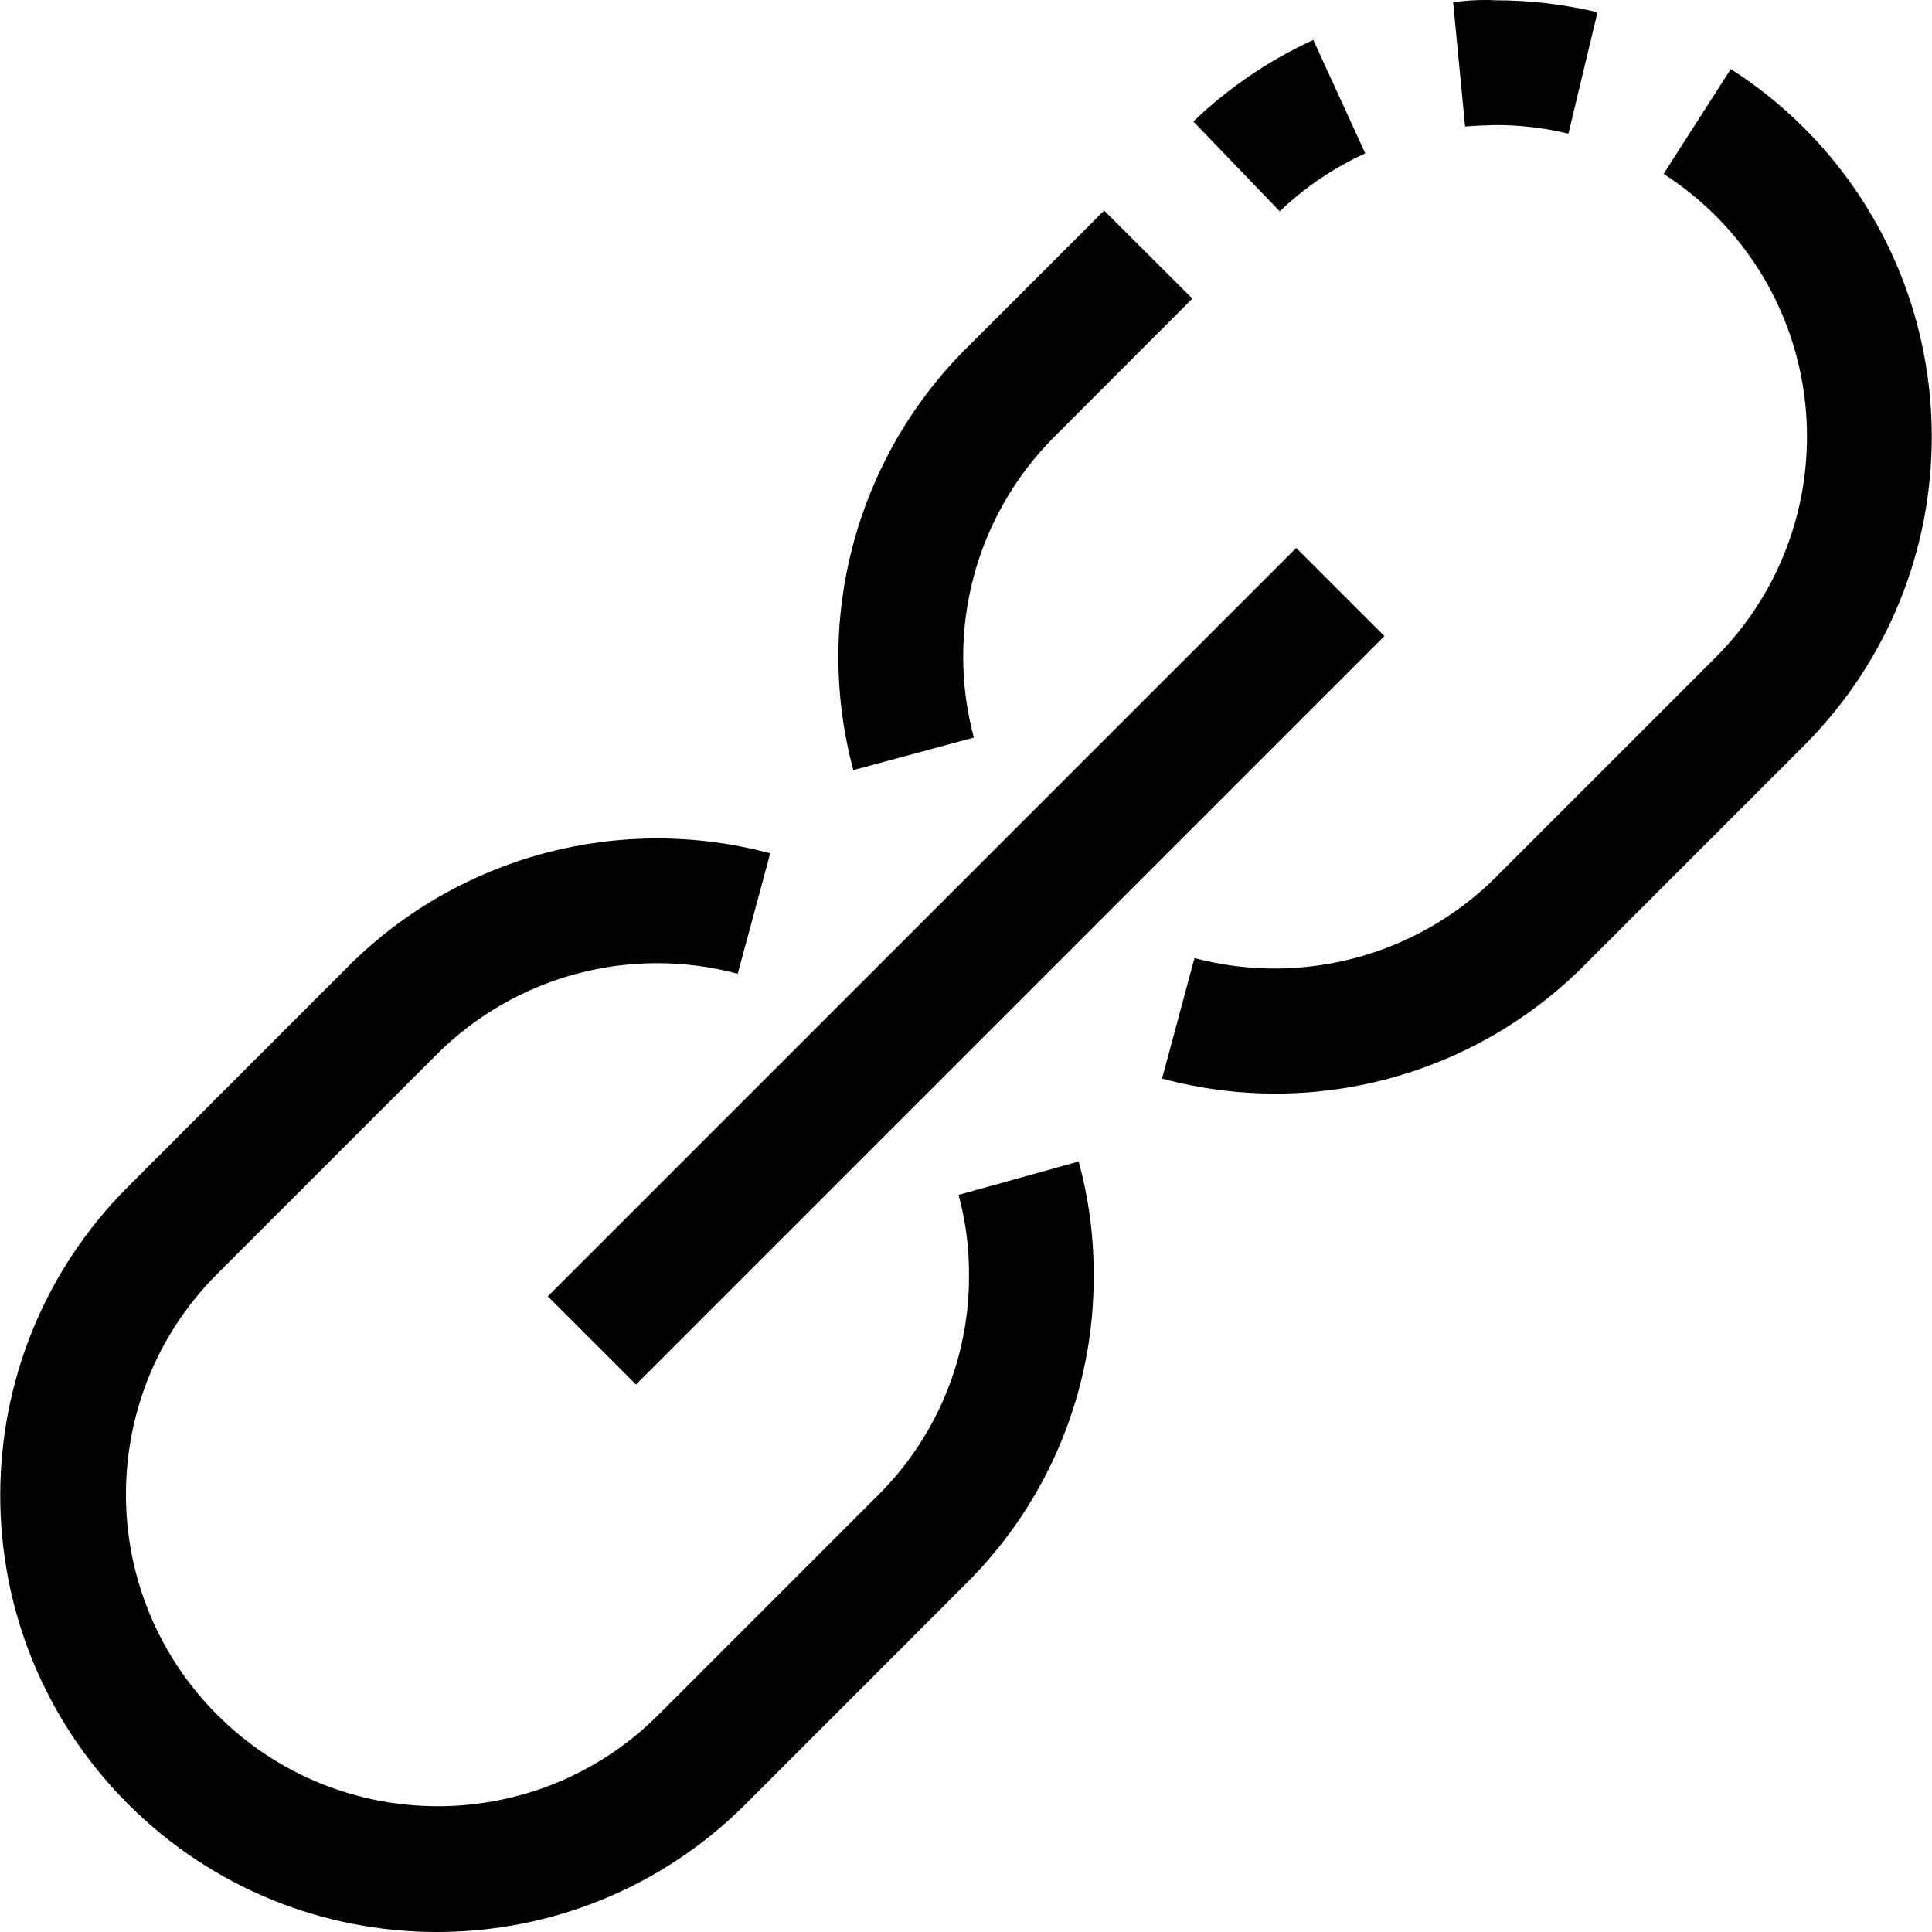 <?xml version="1.0" encoding="iso-8859-1"?>
<!-- Generator: Adobe Illustrator 19.0.0, SVG Export Plug-In . SVG Version: 6.00 Build 0)  -->
<svg version="1.1" id="Capa_1" xmlns="http://www.w3.org/2000/svg" xmlns:xlink="http://www.w3.org/1999/xlink" x="0px" y="0px"
	 viewBox="0 0 495.584 495.584" style="enable-background:new 0 0 495.584 495.584;" xml:space="preserve">
<g>
	<g>
		<g>
			<path d="M245.872,306.507c1.832,6.698,2.737,13.616,2.688,20.56c0.13,21.208-8.291,41.573-23.36,56.496l-56.576,56.576
				c-31.38,31.104-82.032,30.88-113.136-0.499c-30.91-31.184-30.91-81.453,0-112.637l56.576-56.576
				c20.202-20.149,49.605-28.013,77.168-20.64l8.336-30.896c-38.629-10.349-79.847,0.668-108.16,28.912l-56.544,56.576
				c-43.741,43.741-43.741,114.659,0,158.4c43.741,43.741,114.659,43.741,158.4,0l56.544-56.576
				c21.114-20.92,32.913-49.462,32.736-79.184c0.034-9.82-1.263-19.6-3.856-29.072L245.872,306.507z"/>
			<path d="M462.784,32.827v0.016c-5.705-5.713-12.014-10.788-18.816-15.136l-17.232,26.896c4.847,3.117,9.347,6.743,13.424,10.816
				c31.144,31.282,31.144,81.854,0,113.136l-56.576,56.576c-20.252,20.072-49.616,27.925-77.184,20.64l-8.32,30.896
				c38.611,10.404,79.839-0.602,108.128-28.864l56.576-56.576C506.44,147.45,506.44,76.603,462.784,32.827z"/>
			<path d="M383.68,32.075c6.279-0.003,12.536,0.739,18.64,2.208l7.456-31.136c-8.544-2.036-17.297-3.067-26.08-3.072
				c-3.656-0.189-7.322-0.018-10.944,0.512l3.056,31.872C378.416,32.203,381.616,32.155,383.68,32.075z"/>
			<path d="M350.208,39.339L336.88,10.251c-11.356,5.196-21.757,12.265-30.768,20.912l22.16,23.04
				C334.7,48.054,342.115,43.03,350.208,39.339z"/>
			<path d="M249.808,189.195c-7.408-27.558,0.462-56.974,20.64-77.152l35.408-35.44l-22.624-22.592l-35.424,35.392
				c-28.279,28.286-39.303,69.52-28.912,108.144L249.808,189.195z"/>
			
				<rect x="231.822" y="112.028" transform="matrix(-0.707 -0.707 0.707 -0.707 247.839 598.252)" width="32" height="271.537"/>
		</g>
	</g>
</g>
<g>
</g>
<g>
</g>
<g>
</g>
<g>
</g>
<g>
</g>
<g>
</g>
<g>
</g>
<g>
</g>
<g>
</g>
<g>
</g>
<g>
</g>
<g>
</g>
<g>
</g>
<g>
</g>
<g>
</g>
</svg>
